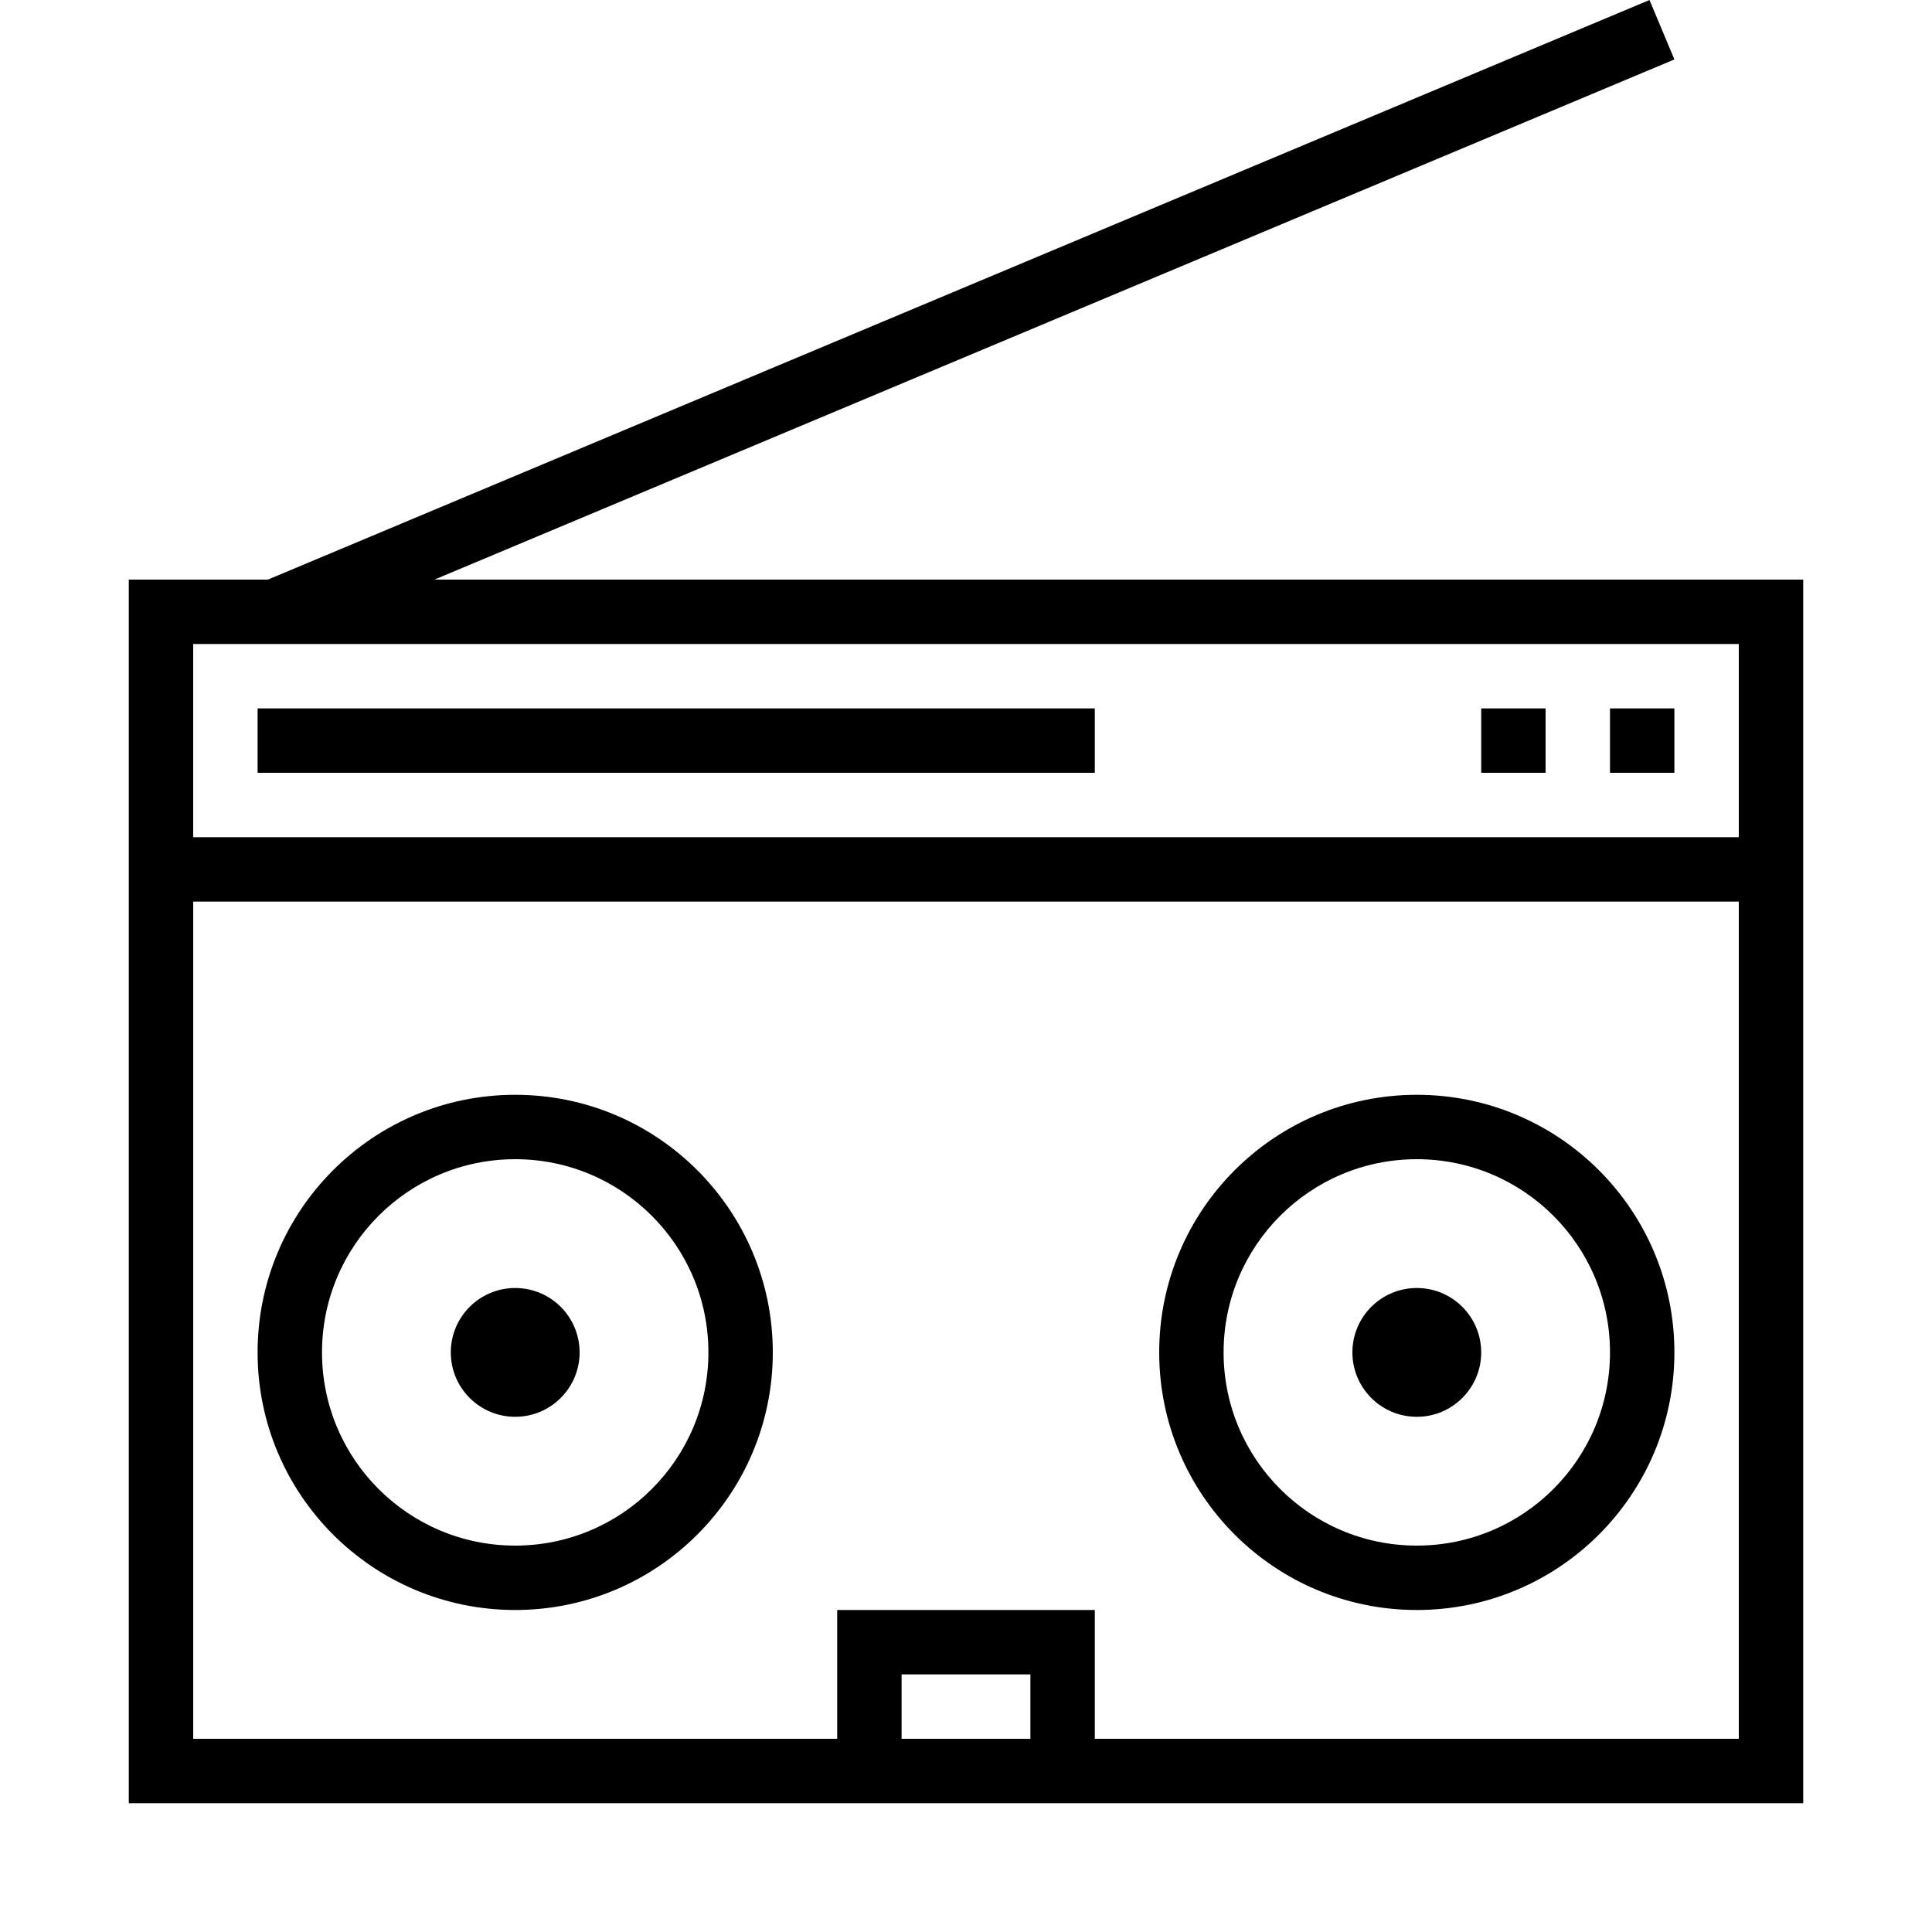 <?xml version="1.0" encoding="iso-8859-1"?>
<!DOCTYPE svg PUBLIC "-//W3C//DTD SVG 1.1//EN" "http://www.w3.org/Graphics/SVG/1.1/DTD/svg11.dtd">
<svg version="1.1" xmlns="http://www.w3.org/2000/svg" xmlns:xlink="http://www.w3.org/1999/xlink" x="0px" y="0px" width="30" height="30" viewBox="0 0 30 30" xml:space="preserve">
    <g transform="translate(-330 -320)">
        <g xmlns="http://www.w3.org/2000/svg" xmlns:xlink="http://www.w3.org/1999/xlink" id="radio-7">
		<path d="M356,320.923L355.613,320l-21.453,9H332v19h26v-19h-21.254L356,320.923z M344,347v-1h2v1H344z M357,347h-10v-2h-4v2h-10    v-13h24V347z M357,330v3h-24v-3H357z"/>
		<path d="M338,345c2.209,0,4-1.791,4-4s-1.791-4-4-4s-4,1.791-4,4S335.791,345,338,345z M338,338c1.657,0,3,1.343,3,3s-1.343,3-3,3    s-3-1.343-3-3S336.343,338,338,338z"/>
		<circle cx="338" cy="341" r="1"/>
		<path d="M352,345c2.209,0,4-1.791,4-4s-1.791-4-4-4s-4,1.791-4,4S349.791,345,352,345z M352,338c1.657,0,3,1.343,3,3s-1.343,3-3,3    s-3-1.343-3-3S350.343,338,352,338z"/>
		<circle cx="352" cy="341" r="1"/>
		<rect x="334" y="331" width="13" height="1"/>
		<rect x="353" y="331" width="1" height="1"/>
		<rect x="355" y="331" width="1" height="1"/>
	</g>
	
    </g>
</svg>
